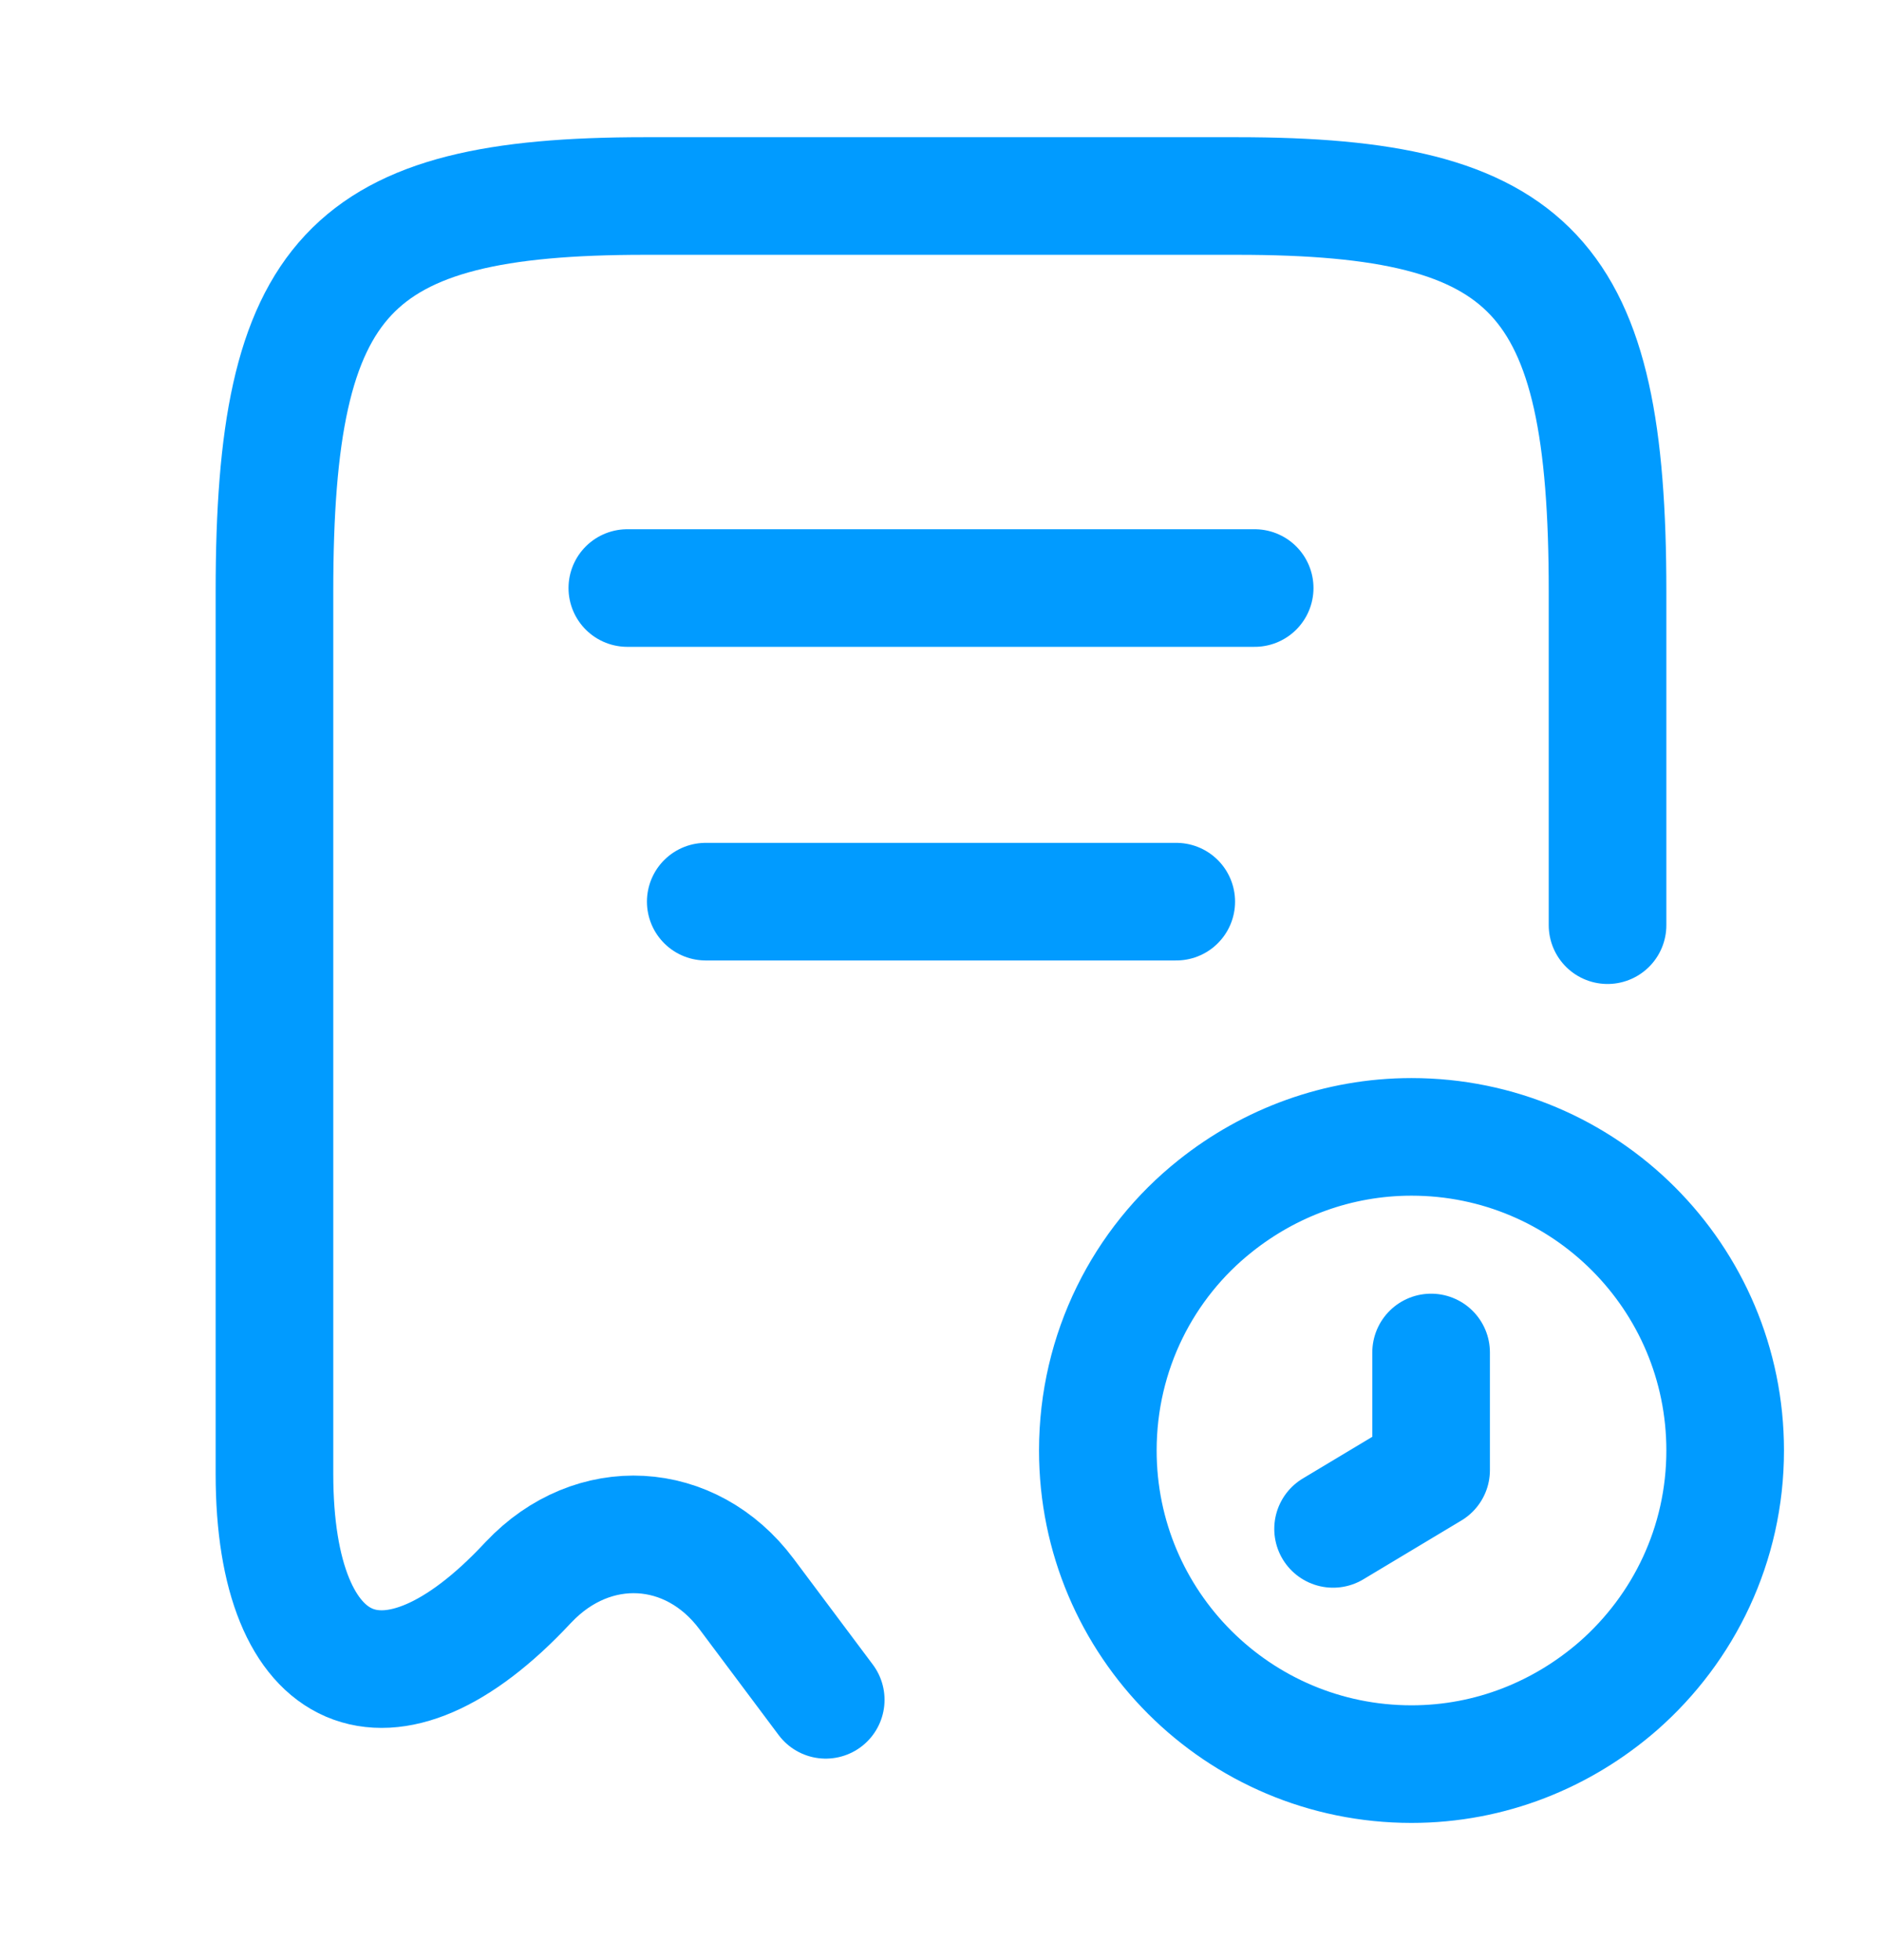 <svg width="24" height="25" viewBox="0 0 24 25" fill="none" xmlns="http://www.w3.org/2000/svg">
<path d="M20.5 11.8V7.54C20.5 3.51 19.56 2.5 15.78 2.5H8.22C4.44 2.5 3.5 3.51 3.5 7.54V18.8C3.5 21.46 4.96 22.09 6.73 20.19L6.74 20.18C7.56 19.31 8.81 19.38 9.52 20.33L10.53 21.68" stroke="#019BFF" stroke-width="1.5" stroke-linecap="round" stroke-linejoin="round"/>
<path d="M8 7.5H16" stroke="#019BFF" stroke-width="1.5" stroke-linecap="round" stroke-linejoin="round"/>
<path d="M9 11.5H15" stroke="#019BFF" stroke-width="1.5" stroke-linecap="round" stroke-linejoin="round"/>
<path d="M22 18.5C22 19.7 21.47 20.77 20.64 21.5C19.93 22.12 19.01 22.5 18 22.5C15.79 22.5 14 20.71 14 18.5C14 17.24 14.58 16.11 15.5 15.38C16.19 14.83 17.06 14.5 18 14.5C20.21 14.5 22 16.29 22 18.5Z" stroke="#019BFF" stroke-width="1.5" stroke-miterlimit="10" stroke-linecap="round" stroke-linejoin="round"/>
<path d="M18.25 17.25V18.75L17 19.5" stroke="#019BFF" stroke-width="1.5" stroke-miterlimit="10" stroke-linecap="round" stroke-linejoin="round"/>
</svg>
